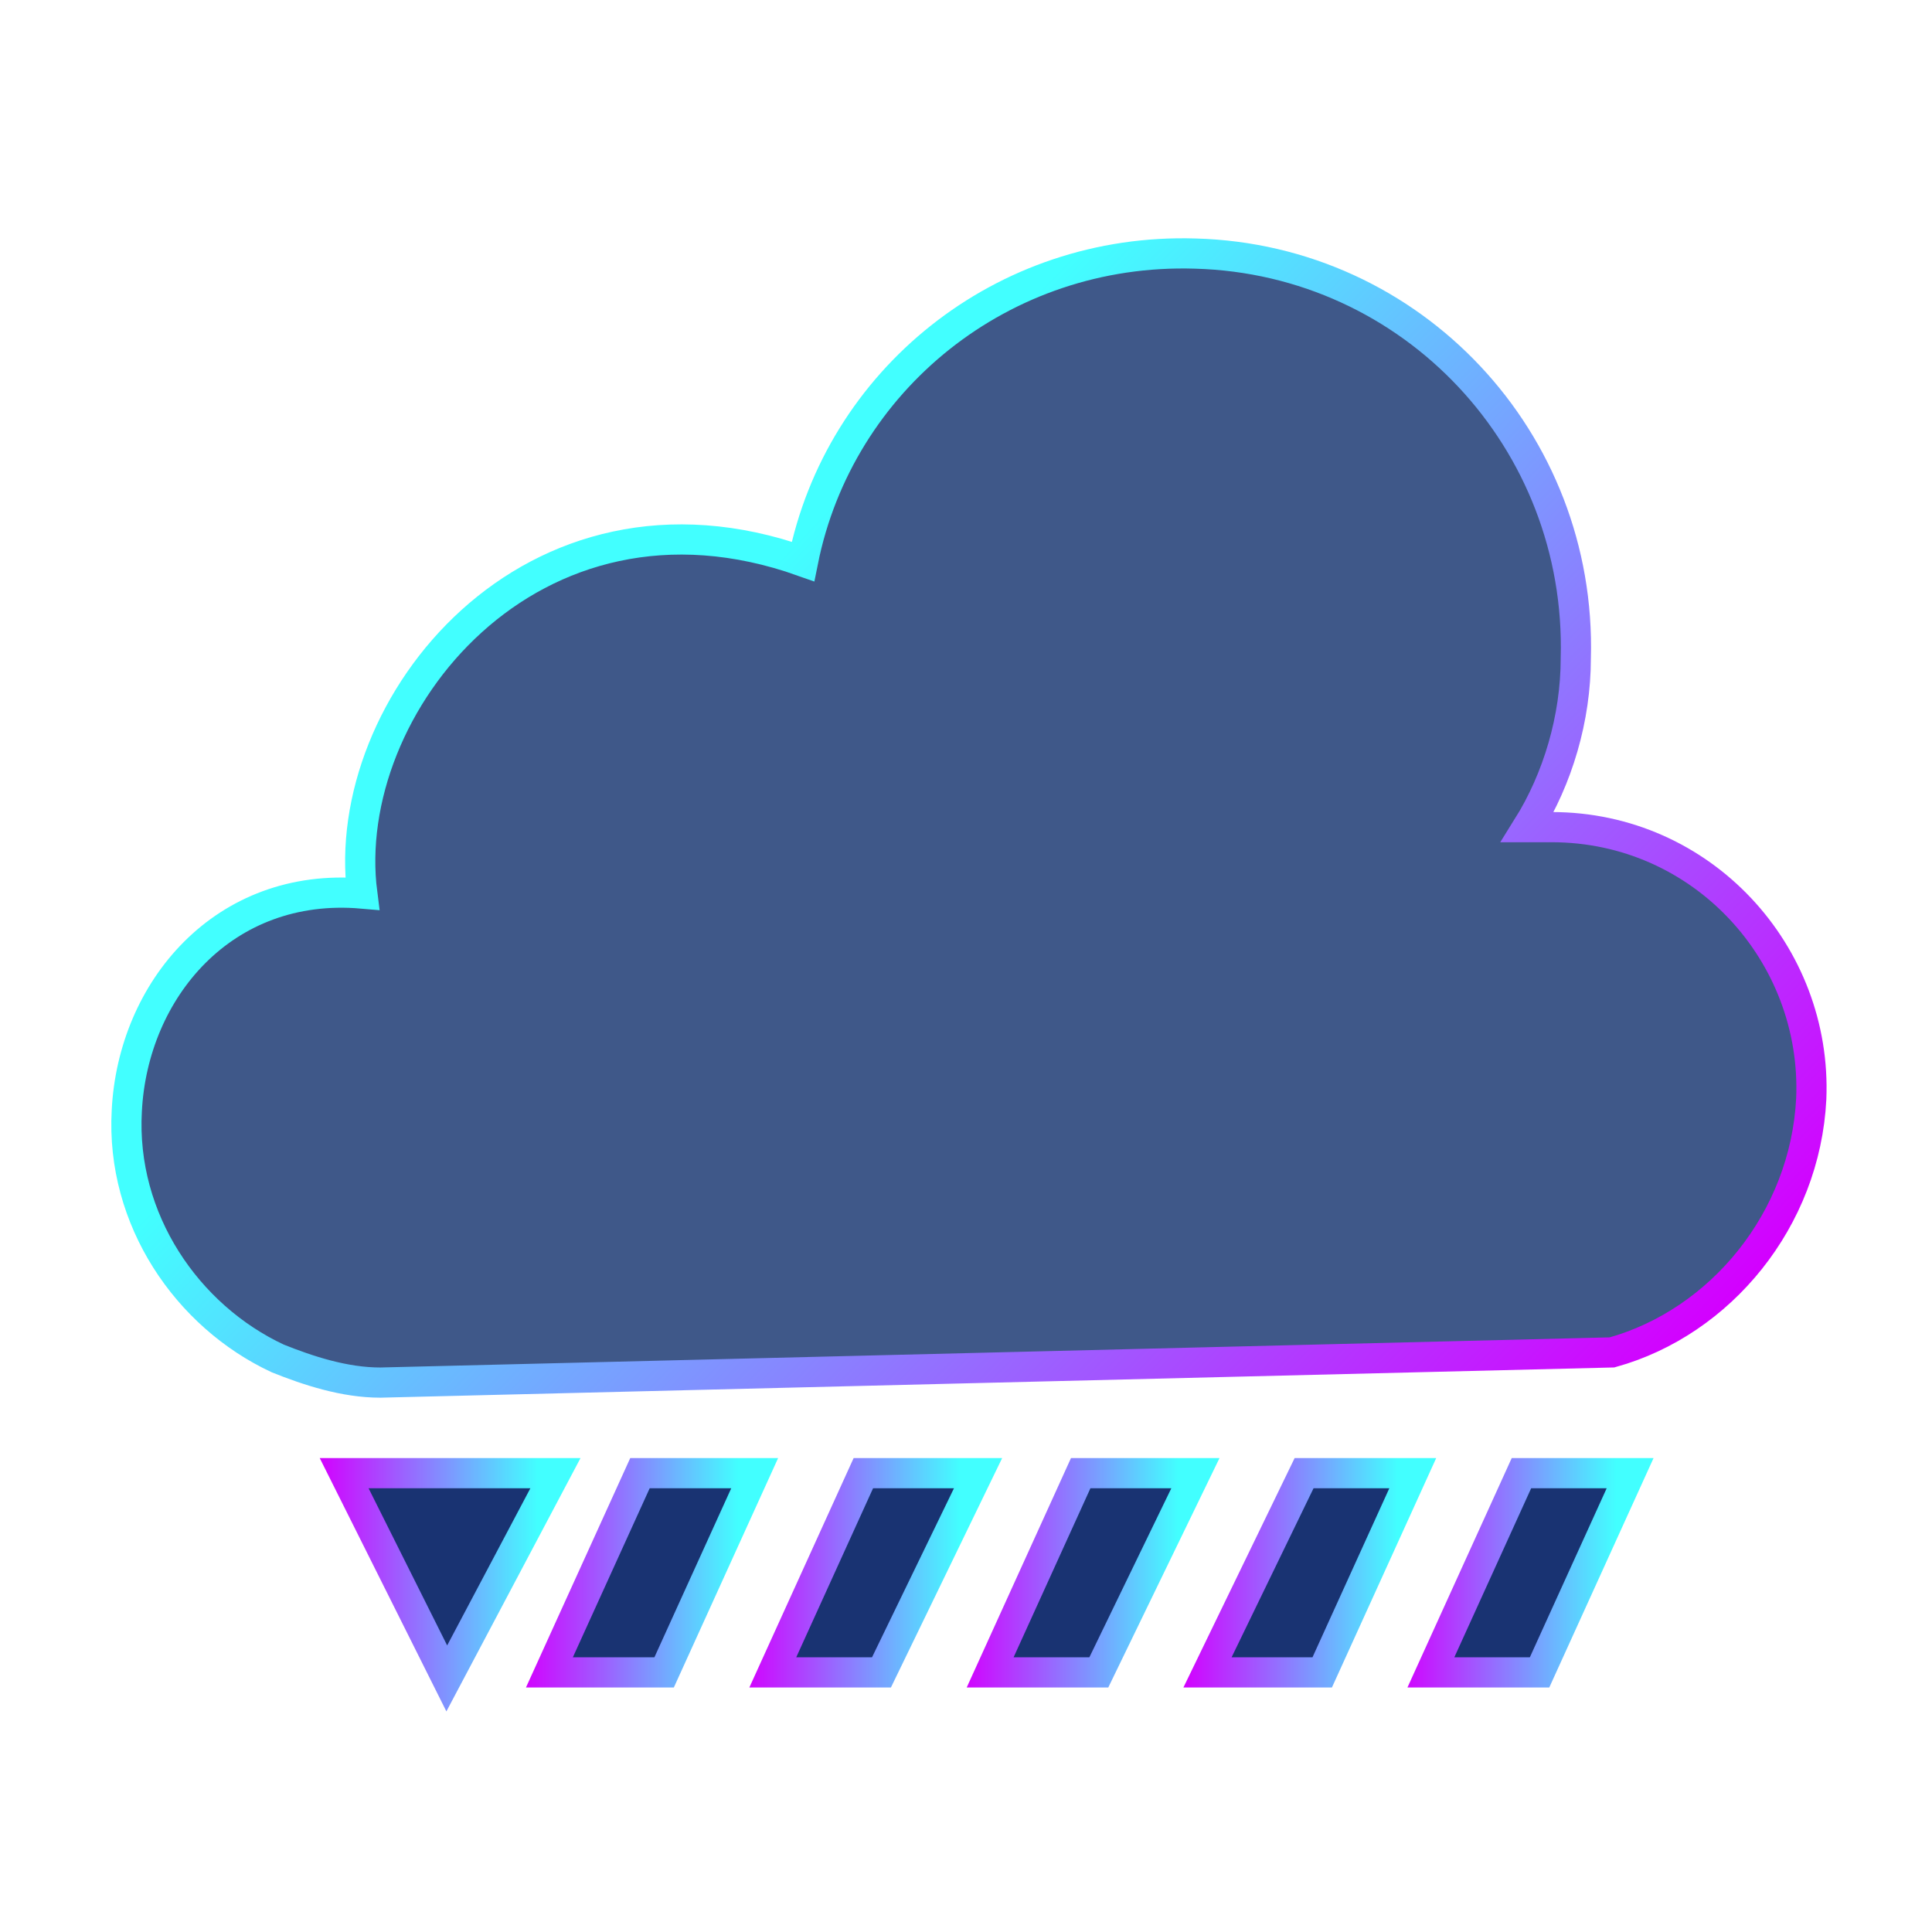 <?xml version="1.0" encoding="utf-8"?>
<!-- Generator: Adobe Illustrator 19.0.0, SVG Export Plug-In . SVG Version: 6.00 Build 0)  -->
<svg version="1.1" id="Capa_1" xmlns="http://www.w3.org/2000/svg" xmlns:xlink="http://www.w3.org/1999/xlink" x="0px" y="0px"
	 viewBox="-15 17 32 32" style="enable-background:new -15 17 32 32;" xml:space="preserve">
<style type="text/css">
	.st0{fill:#3F5889;stroke:url(#SVGID_1_);stroke-width:0.5;stroke-miterlimit:10;}
	.st1{fill:#193372;stroke:url(#SVGID_2_);stroke-width:0.5;stroke-miterlimit:10;}
	.st2{fill:#193372;stroke:url(#SVGID_3_);stroke-width:0.5;stroke-miterlimit:10;}
	.st3{fill:#193372;stroke:url(#SVGID_4_);stroke-width:0.5;stroke-miterlimit:10;}
	.st4{fill:#193372;stroke:url(#SVGID_5_);stroke-width:0.5;stroke-miterlimit:10;}
	.st5{fill:#193372;stroke:url(#SVGID_6_);stroke-width:0.5;stroke-miterlimit:10;}
	.st6{fill:#193372;stroke:url(#SVGID_7_);stroke-width:0.5;stroke-miterlimit:10;}
</style>
<g>
	<g>
		
			<linearGradient id="SVGID_1_" gradientUnits="userSpaceOnUse" x1="10.161" y1="24.918" x2="-6.09" y2="41.442" gradientTransform="matrix(1 -2.626982e-002 -2.626982e-002 -1 0.798 67.203)">
			<stop  offset="0" style="stop-color:#D300FF"/>
			<stop  offset="0.857" style="stop-color:#42FFFF"/>
		</linearGradient>
		<path class="st0" d="M15,35.2c0.1-2.4-1.8-4.5-4.3-4.5c-0.1,0-0.2,0-0.4,0c0.5-0.8,0.8-1.8,0.8-2.8c0.1-3.6-2.7-6.6-6.3-6.7
			c-3.2-0.1-5.9,2.1-6.5,5.1c-4.5-1.6-7.7,2.4-7.3,5.5c-2.3-0.2-3.8,1.6-3.9,3.6c-0.1,1.8,1,3.4,2.5,4.1l0,0l0,0
			c0.5,0.2,1.1,0.4,1.7,0.4l20.4-0.5C13.5,38.9,14.9,37.2,15,35.2z"/>
	</g>
	
		<linearGradient id="SVGID_2_" gradientUnits="userSpaceOnUse" x1="-6.323" y1="24.948" x2="-2.18" y2="24.948" gradientTransform="matrix(1 0 0 -1 0 68)">
		<stop  offset="0" style="stop-color:#D300FF"/>
		<stop  offset="0.857" style="stop-color:#42FFFF"/>
	</linearGradient>
	<polygon class="st1" points="-4,44.7 -5.9,44.7 -4.4,41.4 -2.5,41.4 	"/>
	
		<linearGradient id="SVGID_3_" gradientUnits="userSpaceOnUse" x1="4.605" y1="24.948" x2="8.748" y2="24.948" gradientTransform="matrix(1 0 0 -1 0 68)">
		<stop  offset="0" style="stop-color:#D300FF"/>
		<stop  offset="0.857" style="stop-color:#42FFFF"/>
	</linearGradient>
	<polygon class="st2" points="6.9,44.7 5,44.7 6.6,41.4 8.4,41.4 	"/>
	
		<linearGradient id="SVGID_4_" gradientUnits="userSpaceOnUse" x1="8.219" y1="24.948" x2="12.362" y2="24.948" gradientTransform="matrix(1 0 0 -1 0 68)">
		<stop  offset="0" style="stop-color:#D300FF"/>
		<stop  offset="0.857" style="stop-color:#42FFFF"/>
	</linearGradient>
	<polygon class="st3" points="10.5,44.7 8.7,44.7 10.2,41.4 12,41.4 	"/>
	
		<linearGradient id="SVGID_5_" gradientUnits="userSpaceOnUse" x1="-2.645" y1="24.948" x2="1.498" y2="24.948" gradientTransform="matrix(1 0 0 -1 0 68)">
		<stop  offset="0" style="stop-color:#D300FF"/>
		<stop  offset="0.857" style="stop-color:#42FFFF"/>
	</linearGradient>
	<polygon class="st4" points="-0.4,44.7 -2.2,44.7 -0.7,41.4 1.2,41.4 	"/>
	
		<linearGradient id="SVGID_6_" gradientUnits="userSpaceOnUse" x1="0.969" y1="24.948" x2="5.112" y2="24.948" gradientTransform="matrix(1 0 0 -1 0 68)">
		<stop  offset="0" style="stop-color:#D300FF"/>
		<stop  offset="0.857" style="stop-color:#42FFFF"/>
	</linearGradient>
	<polygon class="st5" points="3.2,44.7 1.4,44.7 2.9,41.4 4.8,41.4 	"/>
	
		<linearGradient id="SVGID_7_" gradientUnits="userSpaceOnUse" x1="-9.714" y1="24.75" x2="-5.488" y2="24.75" gradientTransform="matrix(1 0 0 -1 0 68)">
		<stop  offset="0" style="stop-color:#D300FF"/>
		<stop  offset="0.857" style="stop-color:#42FFFF"/>
	</linearGradient>
	<polygon class="st6" points="-7.6,44.8 -9.3,41.4 -5.8,41.4 	"/>
</g>
</svg>
